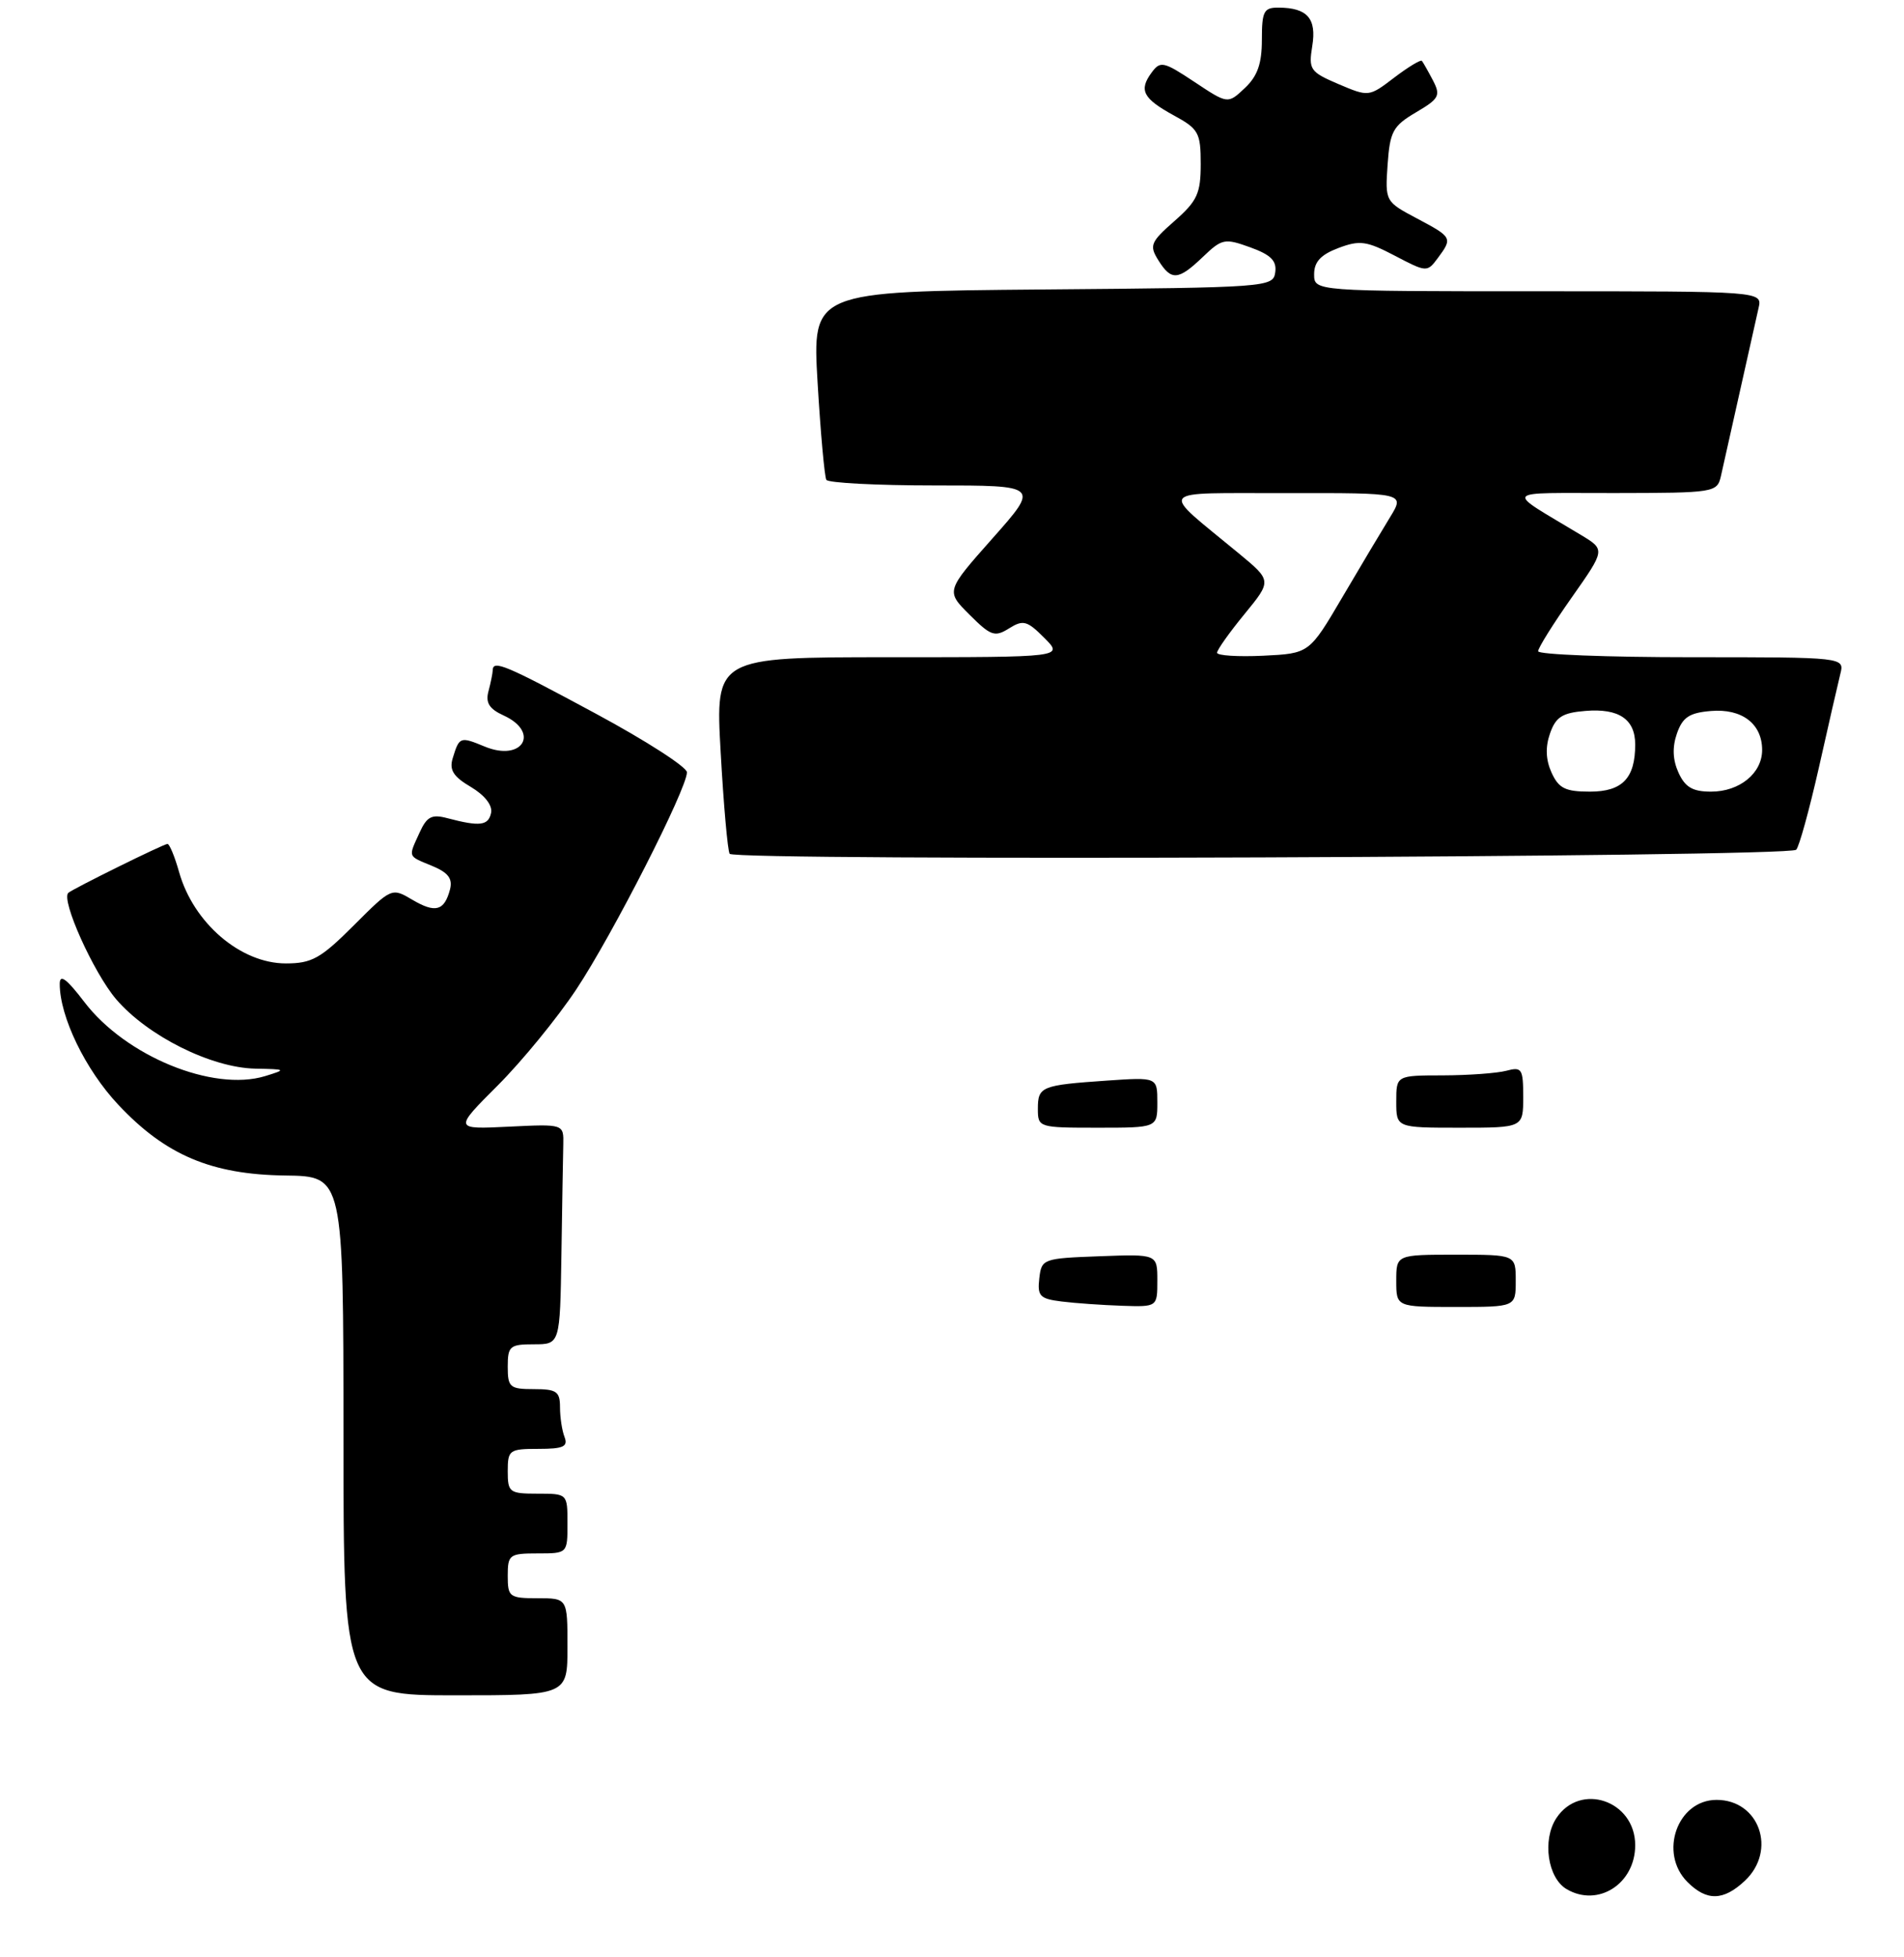 <?xml version="1.0" encoding="UTF-8" standalone="no"?>
<!DOCTYPE svg PUBLIC "-//W3C//DTD SVG 1.1//EN" "http://www.w3.org/Graphics/SVG/1.1/DTD/svg11.dtd" >
<svg xmlns="http://www.w3.org/2000/svg" xmlns:xlink="http://www.w3.org/1999/xlink" version="1.1" viewBox="0 0 255 262">
 <g >
 <path fill="currentColor"
d=" M 76.00 220.50 C 76.00 214.00 76.00 214.00 72.00 214.00 C 68.22 214.00 68.00 213.83 68.00 211.00 C 68.00 208.17 68.22 208.00 72.00 208.00 C 76.00 208.00 76.00 208.00 76.00 204.00 C 76.00 200.00 76.00 200.00 72.00 200.00 C 68.22 200.00 68.00 199.83 68.00 197.00 C 68.00 194.15 68.21 194.00 72.11 194.00 C 75.44 194.00 76.10 193.70 75.61 192.42 C 75.27 191.55 75.00 189.75 75.00 188.42 C 75.00 186.32 74.54 186.00 71.50 186.00 C 68.28 186.00 68.00 185.76 68.00 183.00 C 68.00 180.24 68.28 180.00 71.50 180.00 C 75.00 180.00 75.00 180.00 75.19 168.00 C 75.29 161.40 75.40 154.76 75.44 153.25 C 75.50 150.50 75.50 150.50 68.14 150.86 C 60.78 151.22 60.78 151.22 66.66 145.34 C 69.90 142.10 74.63 136.32 77.18 132.48 C 82.01 125.21 92.00 105.62 92.00 103.41 C 92.00 102.71 86.52 99.18 79.82 95.57 C 67.70 89.03 66.01 88.32 65.99 89.75 C 65.98 90.16 65.72 91.43 65.42 92.56 C 65.01 94.09 65.52 94.92 67.43 95.79 C 72.39 98.05 69.97 102.06 64.91 99.96 C 61.62 98.60 61.51 98.64 60.63 101.53 C 60.15 103.09 60.72 104.00 63.06 105.37 C 64.92 106.48 65.98 107.83 65.77 108.84 C 65.41 110.56 64.27 110.70 59.94 109.56 C 57.82 108.99 57.17 109.33 56.19 111.49 C 54.66 114.85 54.55 114.57 57.89 115.95 C 60.03 116.84 60.64 117.65 60.27 119.09 C 59.51 121.97 58.32 122.30 55.23 120.48 C 52.46 118.84 52.44 118.85 47.37 123.92 C 42.95 128.34 41.76 129.00 38.28 129.00 C 32.22 129.00 25.90 123.59 23.98 116.75 C 23.40 114.69 22.70 113.00 22.43 113.00 C 21.92 113.00 9.77 119.00 9.15 119.55 C 8.13 120.47 12.54 130.27 15.56 133.80 C 19.78 138.72 28.29 142.97 34.19 143.09 C 38.35 143.17 38.40 143.20 35.50 144.09 C 28.52 146.21 16.83 141.42 11.30 134.17 C 8.91 131.04 8.00 130.37 8.00 131.74 C 8.00 136.14 11.44 143.24 15.84 147.92 C 22.17 154.67 28.31 157.27 38.22 157.40 C 45.99 157.50 45.99 157.50 46.00 192.25 C 46.00 227.00 46.00 227.00 61.00 227.00 C 76.00 227.00 76.00 227.00 76.00 220.50 Z  M 240.56 113.78 C 240.96 113.38 242.32 108.43 243.60 102.78 C 244.87 97.12 246.16 91.49 246.47 90.25 C 247.04 88.00 247.04 88.00 226.52 88.00 C 215.23 88.00 206.00 87.64 206.00 87.20 C 206.00 86.75 208.03 83.51 210.50 80.00 C 215.00 73.60 215.00 73.60 211.75 71.64 C 201.38 65.39 200.87 66.04 216.23 66.02 C 229.64 66.00 229.97 65.95 230.48 63.75 C 230.76 62.51 231.90 57.45 233.00 52.50 C 234.10 47.55 235.24 42.49 235.52 41.25 C 236.04 39.00 236.04 39.00 206.02 39.00 C 176.00 39.00 176.00 39.00 176.00 36.72 C 176.00 35.06 176.89 34.10 179.25 33.21 C 182.11 32.13 183.02 32.26 186.81 34.24 C 191.06 36.47 191.14 36.47 192.56 34.56 C 194.56 31.86 194.52 31.77 189.75 29.24 C 185.53 27.00 185.50 26.96 185.84 22.04 C 186.15 17.61 186.55 16.87 189.63 15.05 C 192.75 13.22 192.97 12.80 191.91 10.76 C 191.26 9.52 190.59 8.34 190.43 8.15 C 190.27 7.96 188.60 8.97 186.73 10.39 C 183.34 12.98 183.31 12.98 179.26 11.26 C 175.45 9.63 175.24 9.32 175.75 6.16 C 176.35 2.48 175.09 1.04 171.25 1.02 C 169.26 1.00 169.00 1.50 169.00 5.33 C 169.00 8.54 168.41 10.20 166.72 11.79 C 164.44 13.94 164.44 13.94 159.97 10.97 C 155.84 8.23 155.40 8.13 154.24 9.71 C 152.49 12.08 153.07 13.19 157.22 15.46 C 160.53 17.26 160.81 17.78 160.81 21.96 C 160.81 25.90 160.35 26.91 157.30 29.59 C 154.09 32.41 153.90 32.87 155.13 34.84 C 156.87 37.63 157.80 37.56 161.10 34.40 C 163.66 31.95 164.02 31.88 167.45 33.12 C 170.21 34.12 171.01 34.92 170.79 36.47 C 170.51 38.45 169.81 38.51 139.64 38.76 C 108.78 39.03 108.78 39.03 109.50 51.26 C 109.90 57.99 110.43 63.84 110.67 64.25 C 110.92 64.66 117.44 65.00 125.16 65.00 C 139.21 65.00 139.21 65.00 132.94 72.07 C 126.67 79.14 126.67 79.14 129.84 82.30 C 132.69 85.15 133.23 85.34 135.14 84.14 C 137.03 82.96 137.56 83.10 139.86 85.41 C 142.45 88.00 142.45 88.00 119.13 88.00 C 95.80 88.00 95.80 88.00 96.52 100.75 C 96.91 107.76 97.45 113.87 97.72 114.32 C 98.31 115.32 239.55 114.79 240.56 113.78 Z  M 209.83 252.96 C 207.27 251.47 206.53 246.37 208.43 243.46 C 211.63 238.58 219.00 241.09 219.00 247.07 C 219.00 252.23 214.03 255.42 209.83 252.96 Z  M 226.00 252.00 C 222.12 248.12 224.64 241.00 229.90 241.00 C 235.63 241.00 238.00 247.77 233.69 251.83 C 230.81 254.53 228.58 254.58 226.00 252.00 Z  M 142.19 174.27 C 139.27 173.91 138.92 173.55 139.19 171.18 C 139.49 168.56 139.67 168.49 147.25 168.21 C 155.00 167.92 155.00 167.92 155.00 171.46 C 155.00 175.00 155.00 175.00 150.25 174.84 C 147.64 174.75 144.01 174.50 142.19 174.27 Z  M 187.00 171.50 C 187.00 168.00 187.00 168.00 195.00 168.00 C 203.00 168.00 203.00 168.00 203.00 171.50 C 203.00 175.00 203.00 175.00 195.00 175.00 C 187.00 175.00 187.00 175.00 187.00 171.50 Z  M 139.00 148.47 C 139.00 145.48 139.45 145.30 148.25 144.69 C 155.00 144.23 155.00 144.23 155.00 147.62 C 155.00 151.00 155.00 151.00 147.00 151.00 C 139.11 151.00 139.00 150.97 139.00 148.47 Z  M 187.00 147.50 C 187.00 144.00 187.00 144.00 193.25 143.99 C 196.69 143.98 200.51 143.70 201.75 143.37 C 203.82 142.82 204.00 143.10 204.00 146.88 C 204.00 151.00 204.00 151.00 195.50 151.00 C 187.00 151.00 187.00 151.00 187.00 147.50 Z  M 207.80 103.46 C 207.02 101.74 206.95 100.04 207.59 98.21 C 208.36 96.00 209.24 95.44 212.34 95.19 C 216.81 94.82 219.00 96.30 219.00 99.69 C 219.00 104.20 217.28 106.00 212.94 106.00 C 209.64 106.00 208.76 105.56 207.80 103.46 Z  M 224.80 103.46 C 224.02 101.74 223.95 100.04 224.59 98.21 C 225.35 96.04 226.25 95.44 229.14 95.20 C 233.29 94.85 236.00 96.91 236.00 100.42 C 236.00 103.54 232.98 106.00 229.15 106.00 C 226.70 106.00 225.69 105.41 224.80 103.46 Z  M 163.00 87.40 C 163.00 87.02 164.65 84.69 166.67 82.23 C 170.33 77.76 170.33 77.76 165.95 74.13 C 155.15 65.20 154.47 66.07 172.33 66.03 C 188.16 66.00 188.16 66.00 186.17 69.25 C 185.07 71.04 182.18 75.88 179.76 80.00 C 175.35 87.50 175.35 87.50 169.17 87.80 C 165.78 87.96 163.00 87.78 163.00 87.40 Z "/>
</g>
</svg>